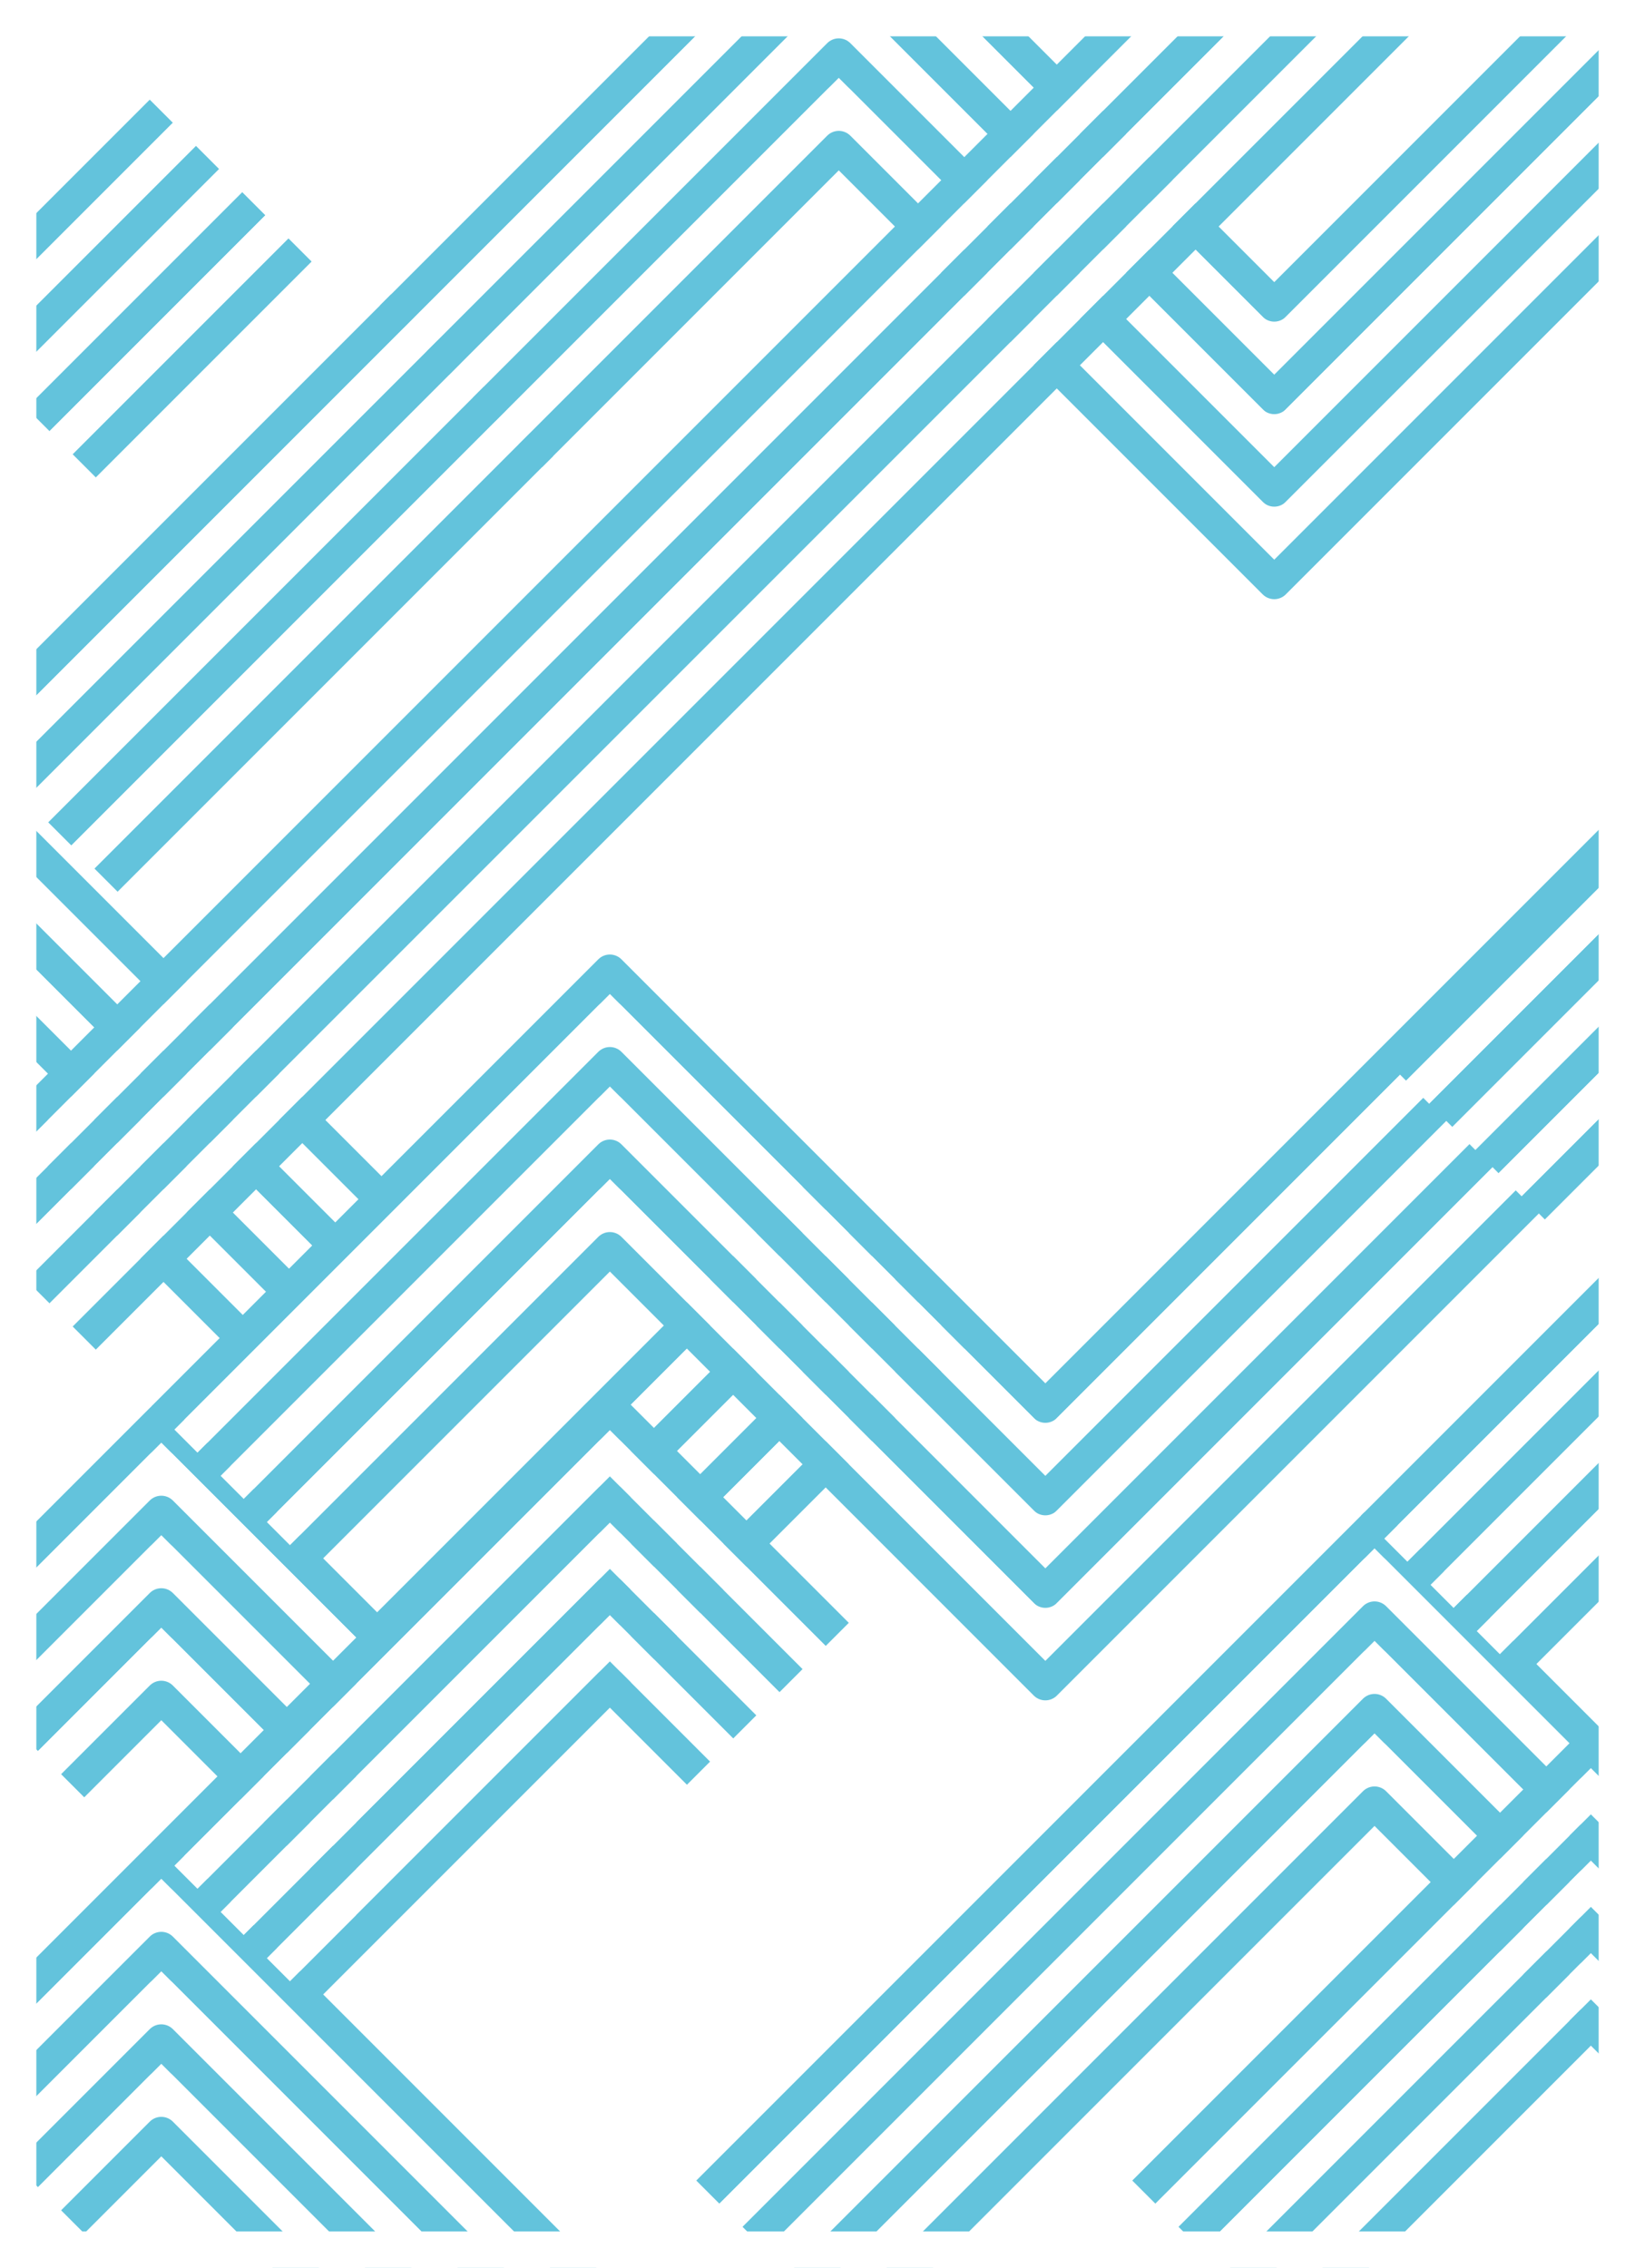 <svg baseProfile="full" height="624.0" version="1.1" width="450.0" xmlns="http://www.w3.org/2000/svg" xmlns:ev="http://www.w3.org/2001/xml-events" xmlns:xlink="http://www.w3.org/1999/xlink"><defs><mask id="cyanMask"><rect fill="white" height="624.0" width="450.0" x="0" y="0" /><polyline fill="none" points="28.0,22.0 148.208,-98.208 187.806,-58.61" stroke="black" stroke-linecap="square" stroke-linejoin="round" stroke-width="6" /><polyline fill="none" points="32.243,26.243 148.208,-89.723 183.563,-54.368" stroke="black" stroke-linecap="square" stroke-linejoin="round" stroke-width="6" /><polyline fill="none" points="36.485,30.485 148.208,-81.238 179.321,-50.125" stroke="black" stroke-linecap="square" stroke-linejoin="round" stroke-width="6" /><polyline fill="none" points="40.728,34.728 148.208,-72.752 175.078,-45.882" stroke="black" stroke-linecap="square" stroke-linejoin="round" stroke-width="6" /><polyline fill="none" points="44.971,38.971 148.208,-64.267 170.836,-41.64" stroke="black" stroke-linecap="square" stroke-linejoin="round" stroke-width="6" /><polyline fill="none" points="49.213,43.213 148.208,-55.782 166.593,-37.397" stroke="black" stroke-linecap="square" stroke-linejoin="round" stroke-width="6" /><polyline fill="none" points="53.456,47.456 148.208,-47.296 162.35,-33.154" stroke="black" stroke-linecap="square" stroke-linejoin="round" stroke-width="6" /><polyline fill="none" points="116.0,254.0 195.903,174.097 316.111,294.305" stroke="black" stroke-linecap="square" stroke-linejoin="round" stroke-width="6" /><polyline fill="none" points="120.243,258.243 195.903,182.582 311.869,298.548" stroke="black" stroke-linecap="square" stroke-linejoin="round" stroke-width="6" /><polyline fill="none" points="124.485,262.485 195.903,191.067 307.626,302.79" stroke="black" stroke-linecap="square" stroke-linejoin="round" stroke-width="6" /><polyline fill="none" points="128.728,266.728 195.903,199.553 303.383,307.033" stroke="black" stroke-linecap="square" stroke-linejoin="round" stroke-width="6" /><polyline fill="none" points="132.971,270.971 195.903,208.038 299.141,311.276" stroke="black" stroke-linecap="square" stroke-linejoin="round" stroke-width="6" /><polyline fill="none" points="137.213,275.213 195.903,216.523 294.898,315.518" stroke="black" stroke-linecap="square" stroke-linejoin="round" stroke-width="6" /><polyline fill="none" points="141.456,279.456 195.903,225.009 290.655,319.761" stroke="black" stroke-linecap="square" stroke-linejoin="round" stroke-width="6" /><polyline fill="none" points="52.0,400.0 172.208,279.792 211.806,319.39" stroke="black" stroke-linecap="square" stroke-linejoin="round" stroke-width="6" /><polyline fill="none" points="56.243,404.243 172.208,288.277 207.563,323.632" stroke="black" stroke-linecap="square" stroke-linejoin="round" stroke-width="6" /><polyline fill="none" points="60.485,408.485 172.208,296.762 203.321,327.875" stroke="black" stroke-linecap="square" stroke-linejoin="round" stroke-width="6" /><polyline fill="none" points="64.728,412.728 172.208,305.248 199.078,332.118" stroke="black" stroke-linecap="square" stroke-linejoin="round" stroke-width="6" /><polyline fill="none" points="68.971,416.971 172.208,313.733 194.836,336.36" stroke="black" stroke-linecap="square" stroke-linejoin="round" stroke-width="6" /><polyline fill="none" points="73.213,421.213 172.208,322.218 190.593,340.603" stroke="black" stroke-linecap="square" stroke-linejoin="round" stroke-width="6" /><polyline fill="none" points="77.456,425.456 172.208,330.704 186.35,344.846" stroke="black" stroke-linecap="square" stroke-linejoin="round" stroke-width="6" /><polyline fill="none" points="174.0,278.0 253.903,198.097 293.501,237.695" stroke="black" stroke-linecap="square" stroke-linejoin="round" stroke-width="6" /><polyline fill="none" points="178.243,282.243 253.903,206.582 289.258,241.938" stroke="black" stroke-linecap="square" stroke-linejoin="round" stroke-width="6" /><polyline fill="none" points="182.485,286.485 253.903,215.067 285.016,246.18" stroke="black" stroke-linecap="square" stroke-linejoin="round" stroke-width="6" /><polyline fill="none" points="186.728,290.728 253.903,223.553 280.773,250.423" stroke="black" stroke-linecap="square" stroke-linejoin="round" stroke-width="6" /><polyline fill="none" points="190.971,294.971 253.903,232.038 276.53,254.665" stroke="black" stroke-linecap="square" stroke-linejoin="round" stroke-width="6" /><polyline fill="none" points="195.213,299.213 253.903,240.523 272.288,258.908" stroke="black" stroke-linecap="square" stroke-linejoin="round" stroke-width="6" /><polyline fill="none" points="199.456,303.456 253.903,249.009 268.045,263.151" stroke="black" stroke-linecap="square" stroke-linejoin="round" stroke-width="6" /><polyline fill="none" points="296.0,316.0 375.903,236.097 455.806,316.0 535.709,236.097" stroke="black" stroke-linecap="square" stroke-linejoin="round" stroke-width="6" /><polyline fill="none" points="300.243,320.243 375.903,244.582 455.806,324.485 539.952,240.34" stroke="black" stroke-linecap="square" stroke-linejoin="round" stroke-width="6" /><polyline fill="none" points="304.485,324.485 375.903,253.067 455.806,332.971 544.194,244.582" stroke="black" stroke-linecap="square" stroke-linejoin="round" stroke-width="6" /><polyline fill="none" points="308.728,328.728 375.903,261.553 455.806,341.456 548.437,248.825" stroke="black" stroke-linecap="square" stroke-linejoin="round" stroke-width="6" /><polyline fill="none" points="312.971,332.971 375.903,270.038 455.806,349.941 552.68,253.067" stroke="black" stroke-linecap="square" stroke-linejoin="round" stroke-width="6" /><polyline fill="none" points="317.213,337.213 375.903,278.523 455.806,358.426 556.922,257.31" stroke="black" stroke-linecap="square" stroke-linejoin="round" stroke-width="6" /><polyline fill="none" points="321.456,341.456 375.903,287.009 455.806,366.912 561.165,261.553" stroke="black" stroke-linecap="square" stroke-linejoin="round" stroke-width="6" /><polyline fill="none" points="380.0,232.0 419.598,192.402 459.196,232" stroke="black" stroke-linecap="square" stroke-linejoin="round" stroke-width="6" /><polyline fill="none" points="384.243,236.243 419.598,200.887 454.953,236.243" stroke="black" stroke-linecap="square" stroke-linejoin="round" stroke-width="6" /><polyline fill="none" points="388.485,240.485 419.598,209.373 450.711,240.485" stroke="black" stroke-linecap="square" stroke-linejoin="round" stroke-width="6" /><polyline fill="none" points="392.728,244.728 419.598,217.858 446.468,244.728" stroke="black" stroke-linecap="square" stroke-linejoin="round" stroke-width="6" /><polyline fill="none" points="396.971,248.971 419.598,226.343 442.225,248.971" stroke="black" stroke-linecap="square" stroke-linejoin="round" stroke-width="6" /><polyline fill="none" points="401.213,253.213 419.598,234.828 437.983,253.213" stroke="black" stroke-linecap="square" stroke-linejoin="round" stroke-width="6" /><polyline fill="none" points="405.456,257.456 419.598,243.314 433.74,257.456" stroke="black" stroke-linecap="square" stroke-linejoin="round" stroke-width="6" /></mask></defs><rect fill="white" height="624.0" width="450.0" x="0" y="0" /><g mask="url(#cyanMask)" transform="scale(1.5)"><polyline fill="none" points="-10.0,60.0 29.598,20.402" stroke="#63C3DC" stroke-width="6" /><polyline fill="none" points="-5.757,64.243 33.841,24.645" stroke="#FFFFFF" stroke-width="6" /><polyline fill="none" points="-1.515,68.485 38.083,28.887" stroke="#63C3DC" stroke-width="6" /><polyline fill="none" points="2.728,72.728 42.326,33.13" stroke="#FFFFFF" stroke-width="6" /><polyline fill="none" points="6.971,76.971 46.569,37.373" stroke="#63C3DC" stroke-width="6" /><polyline fill="none" points="11.213,81.213 50.811,41.615" stroke="#FFFFFF" stroke-width="6" /><polyline fill="none" points="15.456,85.456 55.054,45.858" stroke="#63C3DC" stroke-width="6" /><polyline fill="none" points="150.0,-100.0 270.208,-220.208 350.111,-140.305" stroke="#63C3DC" stroke-linecap="square" stroke-linejoin="round" stroke-width="6" /><polyline fill="none" points="154.243,-95.757 270.208,-211.723 345.869,-136.062" stroke="#FFFFFF" stroke-linecap="square" stroke-linejoin="round" stroke-width="6" /><polyline fill="none" points="158.485,-91.515 270.208,-203.238 341.626,-131.82" stroke="#63C3DC" stroke-linecap="square" stroke-linejoin="round" stroke-width="6" /><polyline fill="none" points="162.728,-87.272 270.208,-194.752 337.383,-127.577" stroke="#FFFFFF" stroke-linecap="square" stroke-linejoin="round" stroke-width="6" /><polyline fill="none" points="166.971,-83.029 270.208,-186.267 333.141,-123.335" stroke="#63C3DC" stroke-linecap="square" stroke-linejoin="round" stroke-width="6" /><polyline fill="none" points="171.213,-78.787 270.208,-177.782 328.898,-119.092" stroke="#FFFFFF" stroke-linecap="square" stroke-linejoin="round" stroke-width="6" /><polyline fill="none" points="175.456,-74.544 270.208,-169.296 324.655,-114.849" stroke="#63C3DC" stroke-linecap="square" stroke-linejoin="round" stroke-width="6" /><polyline fill="none" points="-10.0,140.0 69.903,219.903" stroke="#63C3DC" stroke-width="6" /><polyline fill="none" points="-14.243,144.243 65.66,224.146" stroke="#FFFFFF" stroke-width="6" /><polyline fill="none" points="-18.485,148.485 61.418,228.388" stroke="#63C3DC" stroke-width="6" /><polyline fill="none" points="-22.728,152.728 57.175,232.631" stroke="#FFFFFF" stroke-width="6" /><polyline fill="none" points="-26.971,156.971 52.933,236.874" stroke="#63C3DC" stroke-width="6" /><polyline fill="none" points="-31.213,161.213 48.69,241.116" stroke="#FFFFFF" stroke-width="6" /><polyline fill="none" points="-35.456,165.456 44.447,245.359" stroke="#63C3DC" stroke-width="6" /><polyline fill="none" points="-6.0,136.0 73.903,56.097" stroke="#63C3DC" stroke-width="6" /><polyline fill="none" points="-1.757,140.243 78.146,60.34" stroke="#FFFFFF" stroke-width="6" /><polyline fill="none" points="2.485,144.485 82.388,64.582" stroke="#63C3DC" stroke-width="6" /><polyline fill="none" points="6.728,148.728 86.631,68.825" stroke="#FFFFFF" stroke-width="6" /><polyline fill="none" points="10.971,152.971 90.874,73.067" stroke="#63C3DC" stroke-width="6" /><polyline fill="none" points="15.213,157.213 95.116,77.31" stroke="#FFFFFF" stroke-width="6" /><polyline fill="none" points="19.456,161.456 99.359,81.553" stroke="#63C3DC" stroke-width="6" /><polyline fill="none" points="74.0,56.0 153.903,-23.903 233.806,56 629.786,-339.98" stroke="#63C3DC" stroke-linecap="square" stroke-linejoin="round" stroke-width="6" /><polyline fill="none" points="78.243,60.243 153.903,-15.418 233.806,64.485 634.029,-335.737" stroke="#FFFFFF" stroke-linecap="square" stroke-linejoin="round" stroke-width="6" /><polyline fill="none" points="82.485,64.485 153.903,-6.933 233.806,72.971 638.271,-331.495" stroke="#63C3DC" stroke-linecap="square" stroke-linejoin="round" stroke-width="6" /><polyline fill="none" points="86.728,68.728 153.903,1.553 233.806,81.456 642.514,-327.252" stroke="#FFFFFF" stroke-linecap="square" stroke-linejoin="round" stroke-width="6" /><polyline fill="none" points="90.971,72.971 153.903,10.038 233.806,89.941 646.756,-323.009" stroke="#63C3DC" stroke-linecap="square" stroke-linejoin="round" stroke-width="6" /><polyline fill="none" points="95.213,77.213 153.903,18.523 233.806,98.426 650.999,-318.767" stroke="#FFFFFF" stroke-linecap="square" stroke-linejoin="round" stroke-width="6" /><polyline fill="none" points="99.456,81.456 153.903,27.009 233.806,106.912 655.242,-314.524" stroke="#63C3DC" stroke-linecap="square" stroke-linejoin="round" stroke-width="6" /><polyline fill="none" points="-10.0,300.0 29.598,260.402 69.196,300.0 149.099,220.097" stroke="#63C3DC" stroke-linecap="square" stroke-linejoin="round" stroke-width="6" /><polyline fill="none" points="-5.757,304.243 29.598,268.887 69.196,308.485 153.342,224.34" stroke="#FFFFFF" stroke-linecap="square" stroke-linejoin="round" stroke-width="6" /><polyline fill="none" points="-1.515,308.485 29.598,277.373 69.196,316.971 157.584,228.582" stroke="#63C3DC" stroke-linecap="square" stroke-linejoin="round" stroke-width="6" /><polyline fill="none" points="2.728,312.728 29.598,285.858 69.196,325.456 161.827,232.825" stroke="#FFFFFF" stroke-linecap="square" stroke-linejoin="round" stroke-width="6" /><polyline fill="none" points="6.971,316.971 29.598,294.343 69.196,333.941 166.07,237.067" stroke="#63C3DC" stroke-linecap="square" stroke-linejoin="round" stroke-width="6" /><polyline fill="none" points="11.213,321.213 29.598,302.828 69.196,342.426 170.312,241.31" stroke="#FFFFFF" stroke-linecap="square" stroke-linejoin="round" stroke-width="6" /><polyline fill="none" points="15.456,325.456 29.598,311.314 69.196,350.912 174.555,245.553" stroke="#63C3DC" stroke-linecap="square" stroke-linejoin="round" stroke-width="6" /><polyline fill="none" points="32.0,258.0 111.903,178.097 191.806,258.0 587.786,-137.98" stroke="#63C3DC" stroke-linecap="square" stroke-linejoin="round" stroke-width="6" /><polyline fill="none" points="36.243,262.243 111.903,186.582 191.806,266.485 592.029,-133.737" stroke="#FFFFFF" stroke-linecap="square" stroke-linejoin="round" stroke-width="6" /><polyline fill="none" points="40.485,266.485 111.903,195.067 191.806,274.971 596.271,-129.495" stroke="#63C3DC" stroke-linecap="square" stroke-linejoin="round" stroke-width="6" /><polyline fill="none" points="44.728,270.728 111.903,203.553 191.806,283.456 600.514,-125.252" stroke="#FFFFFF" stroke-linecap="square" stroke-linejoin="round" stroke-width="6" /><polyline fill="none" points="48.971,274.971 111.903,212.038 191.806,291.941 604.756,-121.009" stroke="#63C3DC" stroke-linecap="square" stroke-linejoin="round" stroke-width="6" /><polyline fill="none" points="53.213,279.213 111.903,220.523 191.806,300.426 608.999,-116.767" stroke="#FFFFFF" stroke-linecap="square" stroke-linejoin="round" stroke-width="6" /><polyline fill="none" points="57.456,283.456 111.903,229.009 191.806,308.912 613.242,-112.524" stroke="#63C3DC" stroke-linecap="square" stroke-linejoin="round" stroke-width="6" /><polyline fill="none" points="-10.0,380.0 29.598,340.402 109.501,420.305" stroke="#63C3DC" stroke-linecap="square" stroke-linejoin="round" stroke-width="6" /><polyline fill="none" points="-5.757,384.243 29.598,348.887 105.258,424.548" stroke="#FFFFFF" stroke-linecap="square" stroke-linejoin="round" stroke-width="6" /><polyline fill="none" points="-1.515,388.485 29.598,357.373 101.016,428.79" stroke="#63C3DC" stroke-linecap="square" stroke-linejoin="round" stroke-width="6" /><polyline fill="none" points="2.728,392.728 29.598,365.858 96.773,433.033" stroke="#FFFFFF" stroke-linecap="square" stroke-linejoin="round" stroke-width="6" /><polyline fill="none" points="6.971,396.971 29.598,374.343 92.53,437.276" stroke="#63C3DC" stroke-linecap="square" stroke-linejoin="round" stroke-width="6" /><polyline fill="none" points="11.213,401.213 29.598,382.828 88.288,441.518" stroke="#FFFFFF" stroke-linecap="square" stroke-linejoin="round" stroke-width="6" /><polyline fill="none" points="15.456,405.456 29.598,391.314 84.045,445.761" stroke="#63C3DC" stroke-linecap="square" stroke-linejoin="round" stroke-width="6" /><polyline fill="none" points="32.0,338.0 111.903,258.097 151.501,297.695" stroke="#63C3DC" stroke-linecap="square" stroke-linejoin="round" stroke-width="6" /><polyline fill="none" points="36.243,342.243 111.903,266.582 147.258,301.938" stroke="#FFFFFF" stroke-linecap="square" stroke-linejoin="round" stroke-width="6" /><polyline fill="none" points="40.485,346.485 111.903,275.067 143.016,306.18" stroke="#63C3DC" stroke-linecap="square" stroke-linejoin="round" stroke-width="6" /><polyline fill="none" points="44.728,350.728 111.903,283.553 138.773,310.423" stroke="#FFFFFF" stroke-linecap="square" stroke-linejoin="round" stroke-width="6" /><polyline fill="none" points="48.971,354.971 111.903,292.038 134.53,314.665" stroke="#63C3DC" stroke-linecap="square" stroke-linejoin="round" stroke-width="6" /><polyline fill="none" points="53.213,359.213 111.903,300.523 130.288,318.908" stroke="#FFFFFF" stroke-linecap="square" stroke-linejoin="round" stroke-width="6" /><polyline fill="none" points="57.456,363.456 111.903,309.009 126.045,323.151" stroke="#63C3DC" stroke-linecap="square" stroke-linejoin="round" stroke-width="6" /><polyline fill="none" points="258.0,194.0 337.903,114.097 377.501,153.695" stroke="#63C3DC" stroke-linecap="square" stroke-linejoin="round" stroke-width="6" /><polyline fill="none" points="262.243,198.243 337.903,122.582 373.258,157.938" stroke="#FFFFFF" stroke-linecap="square" stroke-linejoin="round" stroke-width="6" /><polyline fill="none" points="266.485,202.485 337.903,131.067 369.016,162.18" stroke="#63C3DC" stroke-linecap="square" stroke-linejoin="round" stroke-width="6" /><polyline fill="none" points="270.728,206.728 337.903,139.553 364.773,166.423" stroke="#FFFFFF" stroke-linecap="square" stroke-linejoin="round" stroke-width="6" /><polyline fill="none" points="274.971,210.971 337.903,148.038 360.53,170.665" stroke="#63C3DC" stroke-linecap="square" stroke-linejoin="round" stroke-width="6" /><polyline fill="none" points="279.213,215.213 337.903,156.523 356.288,174.908" stroke="#FFFFFF" stroke-linecap="square" stroke-linejoin="round" stroke-width="6" /><polyline fill="none" points="283.456,219.456 337.903,165.009 352.045,179.151" stroke="#63C3DC" stroke-linecap="square" stroke-linejoin="round" stroke-width="6" /><polyline fill="none" points="132.0,400.0 252.208,279.792 332.111,359.695" stroke="#63C3DC" stroke-linecap="square" stroke-linejoin="round" stroke-width="6" /><polyline fill="none" points="136.243,404.243 252.208,288.277 327.869,363.938" stroke="#FFFFFF" stroke-linecap="square" stroke-linejoin="round" stroke-width="6" /><polyline fill="none" points="140.485,408.485 252.208,296.762 323.626,368.18" stroke="#63C3DC" stroke-linecap="square" stroke-linejoin="round" stroke-width="6" /><polyline fill="none" points="144.728,412.728 252.208,305.248 319.383,372.423" stroke="#FFFFFF" stroke-linecap="square" stroke-linejoin="round" stroke-width="6" /><polyline fill="none" points="148.971,416.971 252.208,313.733 315.141,376.665" stroke="#63C3DC" stroke-linecap="square" stroke-linejoin="round" stroke-width="6" /><polyline fill="none" points="153.213,421.213 252.208,322.218 310.898,380.908" stroke="#FFFFFF" stroke-linecap="square" stroke-linejoin="round" stroke-width="6" /><polyline fill="none" points="157.456,425.456 252.208,330.704 306.655,385.151" stroke="#63C3DC" stroke-linecap="square" stroke-linejoin="round" stroke-width="6" /><polyline fill="none" points="254.0,278.0 333.903,198.097 454.111,318.305" stroke="#63C3DC" stroke-linecap="square" stroke-linejoin="round" stroke-width="6" /><polyline fill="none" points="258.243,282.243 333.903,206.582 449.869,322.548" stroke="#FFFFFF" stroke-linecap="square" stroke-linejoin="round" stroke-width="6" /><polyline fill="none" points="262.485,286.485 333.903,215.067 445.626,326.79" stroke="#63C3DC" stroke-linecap="square" stroke-linejoin="round" stroke-width="6" /><polyline fill="none" points="266.728,290.728 333.903,223.553 441.383,331.033" stroke="#FFFFFF" stroke-linecap="square" stroke-linejoin="round" stroke-width="6" /><polyline fill="none" points="270.971,294.971 333.903,232.038 437.141,335.276" stroke="#63C3DC" stroke-linecap="square" stroke-linejoin="round" stroke-width="6" /><polyline fill="none" points="275.213,299.213 333.903,240.523 432.898,339.518" stroke="#FFFFFF" stroke-linecap="square" stroke-linejoin="round" stroke-width="6" /><polyline fill="none" points="279.456,303.456 333.903,249.009 428.655,343.761" stroke="#63C3DC" stroke-linecap="square" stroke-linejoin="round" stroke-width="6" /><polyline fill="none" points="212.0,400.0 291.903,320.097 412.111,440.305 532.319,320.097" stroke="#63C3DC" stroke-linecap="square" stroke-linejoin="round" stroke-width="6" /><polyline fill="none" points="216.243,404.243 291.903,328.582 412.111,448.79 536.562,324.34" stroke="#FFFFFF" stroke-linecap="square" stroke-linejoin="round" stroke-width="6" /><polyline fill="none" points="220.485,408.485 291.903,337.067 412.111,457.276 540.805,328.582" stroke="#63C3DC" stroke-linecap="square" stroke-linejoin="round" stroke-width="6" /><polyline fill="none" points="224.728,412.728 291.903,345.553 412.111,465.761 545.047,332.825" stroke="#FFFFFF" stroke-linecap="square" stroke-linejoin="round" stroke-width="6" /><polyline fill="none" points="228.971,416.971 291.903,354.038 412.111,474.246 549.29,337.067" stroke="#63C3DC" stroke-linecap="square" stroke-linejoin="round" stroke-width="6" /><polyline fill="none" points="233.213,421.213 291.903,362.523 412.111,482.731 553.533,341.31" stroke="#FFFFFF" stroke-linecap="square" stroke-linejoin="round" stroke-width="6" /><polyline fill="none" points="237.456,425.456 291.903,371.009 412.111,491.217 557.775,345.553" stroke="#63C3DC" stroke-linecap="square" stroke-linejoin="round" stroke-width="6" /><polyline fill="none" points="-10.0,220.0 385.98,-175.98" stroke="#63C3DC" stroke-width="6" /><polyline fill="none" points="-5.757,224.243 390.222,-171.737" stroke="#FFFFFF" stroke-width="6" /><polyline fill="none" points="-1.515,228.485 394.465,-167.495" stroke="#63C3DC" stroke-width="6" /><polyline fill="none" points="2.728,232.728 398.708,-163.252" stroke="#FFFFFF" stroke-width="6" /><polyline fill="none" points="6.971,236.971 402.95,-159.009" stroke="#63C3DC" stroke-width="6" /><polyline fill="none" points="11.213,241.213 407.193,-154.767" stroke="#FFFFFF" stroke-width="6" /><polyline fill="none" points="15.456,245.456 411.436,-150.524" stroke="#63C3DC" stroke-width="6" /></g><rect fill="none" height="624.0" stroke="white" stroke-width="20" width="450.0" x="0" y="0" /></svg>